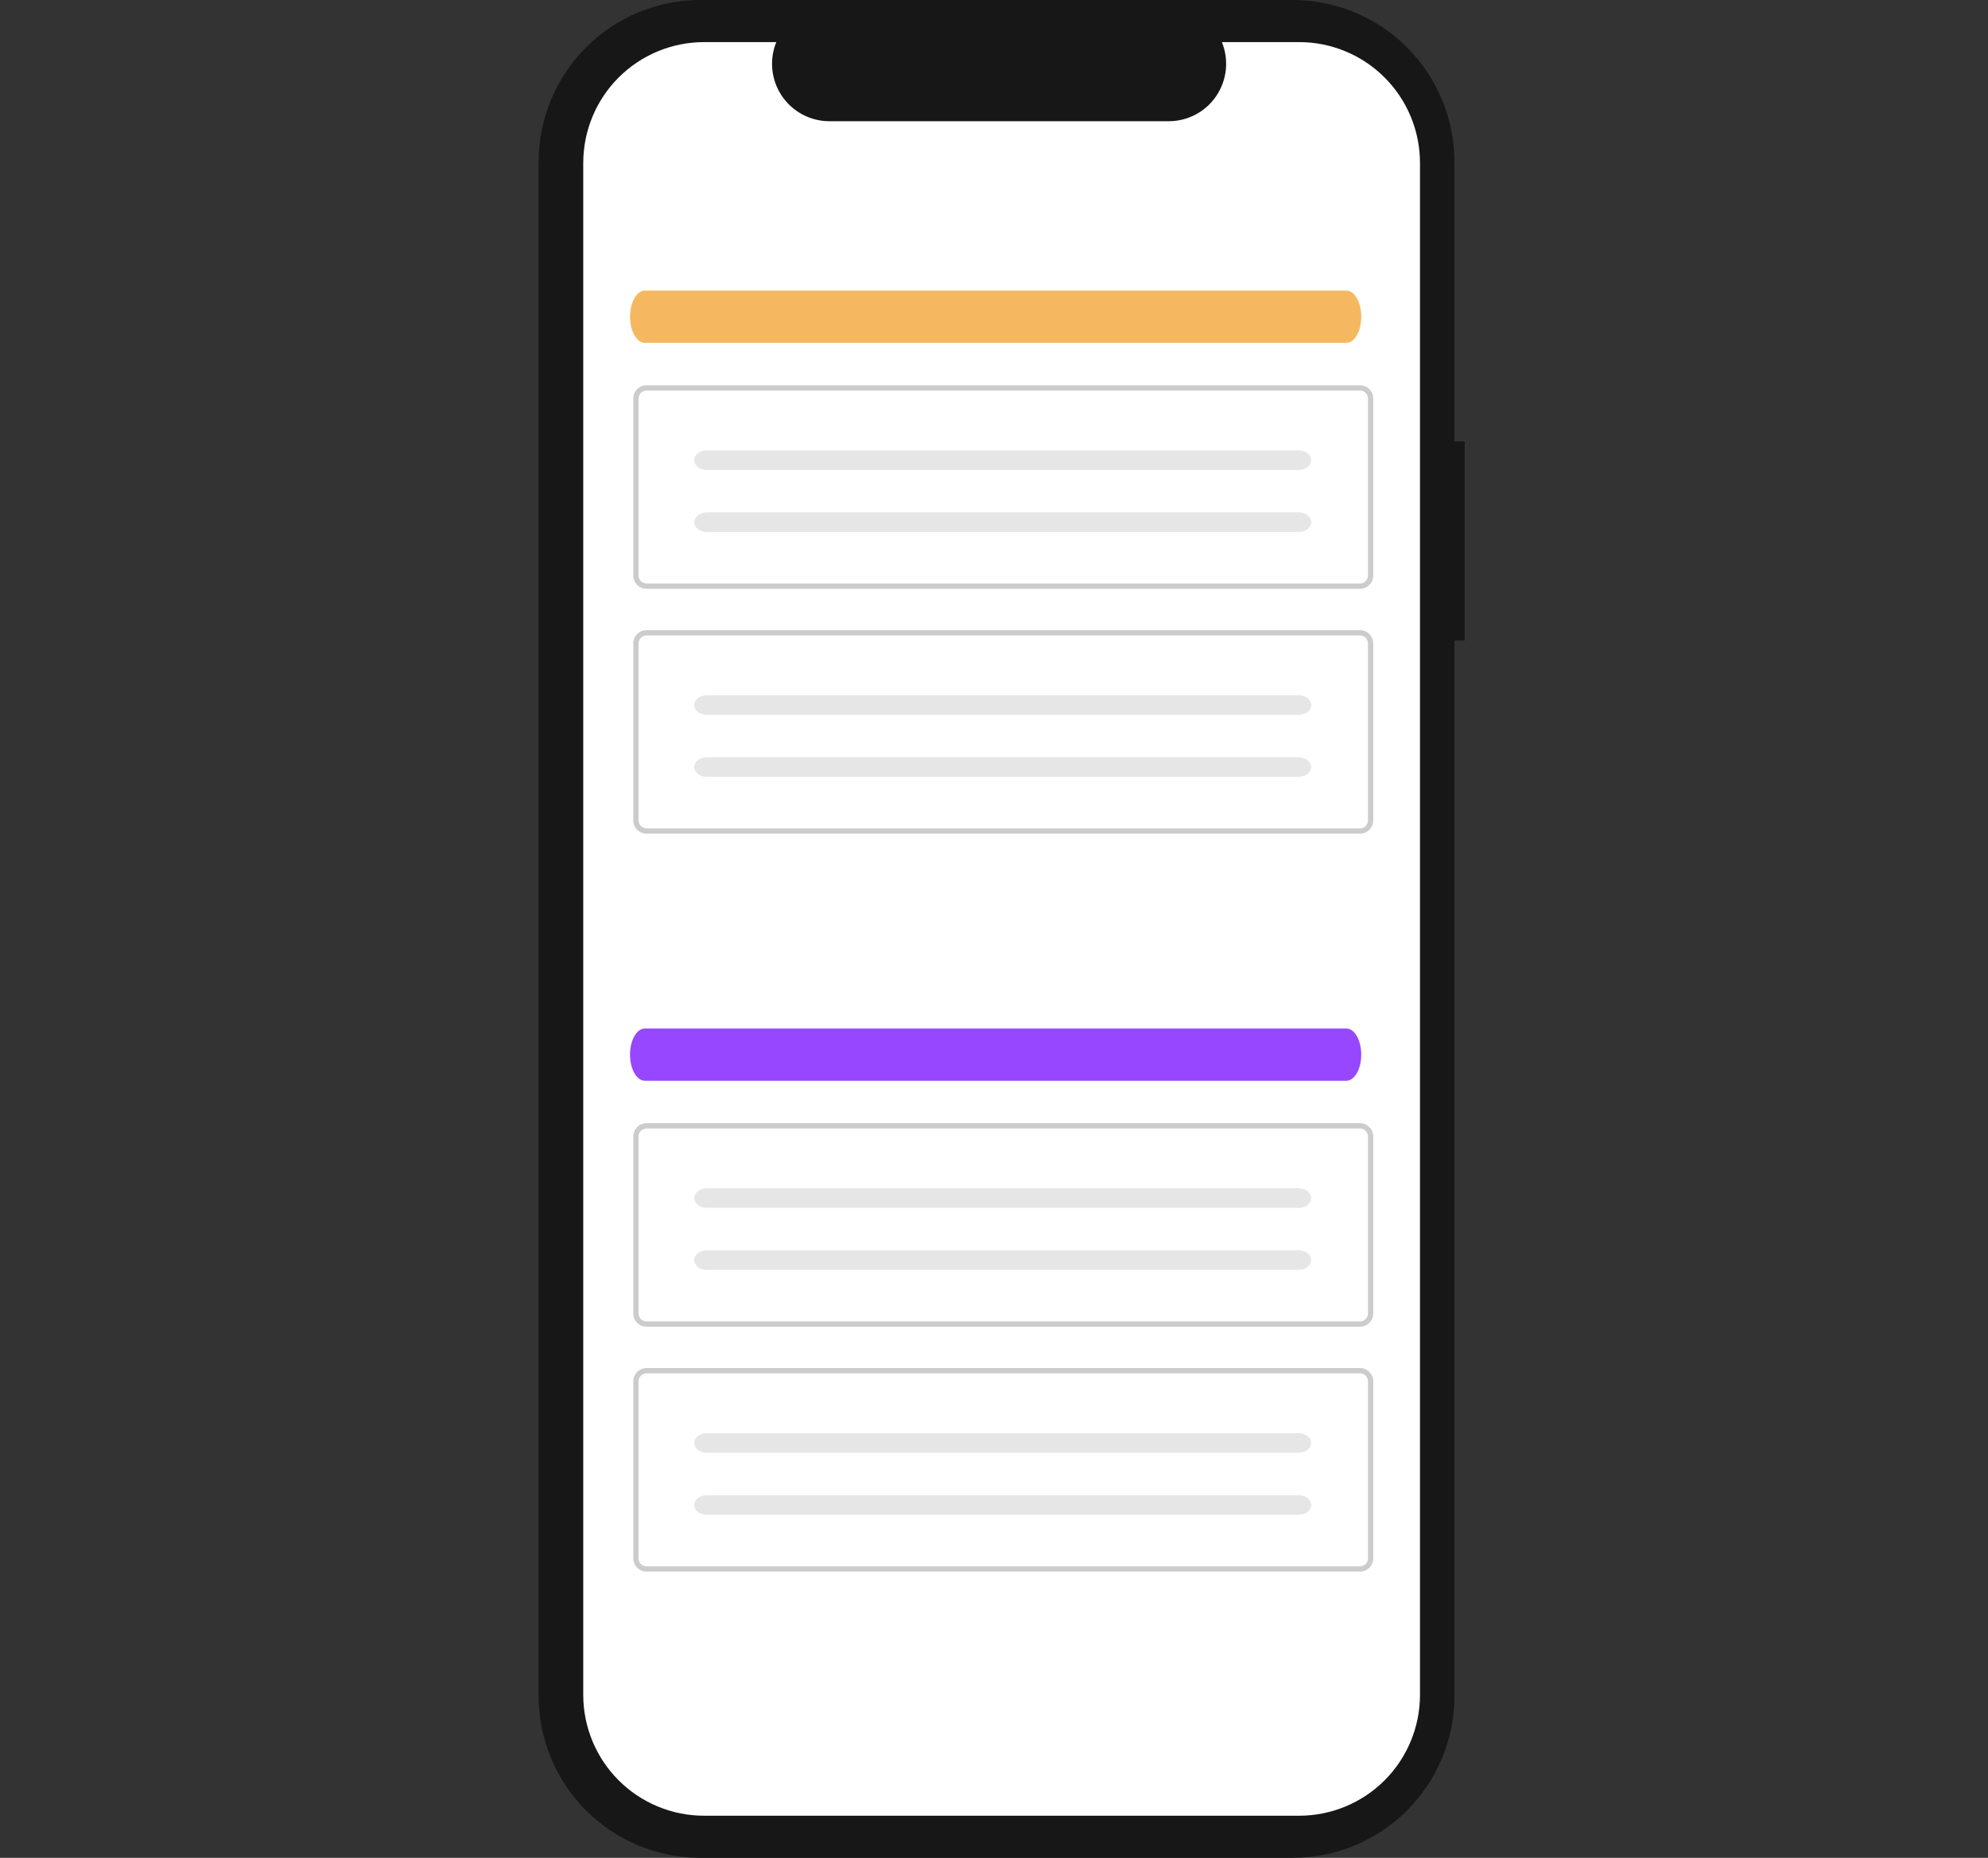 <svg width="609" height="569" viewBox="0 0 609 569" fill="none" xmlns="http://www.w3.org/2000/svg">
<rect x="0" y="0" width="609" height="569" fill="#333333" stroke="none"/>
<g id="undraw_app_data_re_vg5c" clip-path="url(#clip0_228_509)">
<g id="Group 89">
<path id="Path 1321" d="M448.681 135.214H445.554V49.568C445.554 36.422 440.332 23.814 431.037 14.518C421.743 5.222 409.136 0 395.992 0H214.562C201.417 0 188.811 5.222 179.516 14.518C170.222 23.814 165 36.422 165 49.568V519.429C165 532.575 170.222 545.183 179.516 554.479C188.811 563.775 201.417 568.997 214.562 568.997H395.992C409.136 568.997 421.743 563.775 431.037 554.479C440.332 545.183 445.554 532.575 445.554 519.429V196.178H448.681V135.214Z" fill="#171717"/>
<path id="Path 1322" d="M397.991 12.895H374.309C375.398 15.565 375.815 18.463 375.521 21.332C375.227 24.202 374.231 26.955 372.623 29.349C371.014 31.743 368.841 33.705 366.296 35.061C363.751 36.417 360.911 37.127 358.027 37.127H254.089C251.205 37.127 248.365 36.417 245.82 35.061C243.276 33.705 241.103 31.743 239.495 29.349C237.886 26.956 236.891 24.203 236.597 21.334C236.302 18.465 236.718 15.568 237.807 12.897H215.684C205.868 12.897 196.453 16.797 189.512 23.739C182.57 30.682 178.671 40.097 178.671 49.915V519.084C178.671 528.902 182.57 538.317 189.512 545.26C196.453 552.202 205.868 556.102 215.684 556.102H397.984C407.801 556.102 417.216 552.202 424.157 545.26C431.098 538.317 434.998 528.902 434.998 519.084V49.913C434.998 40.095 431.098 30.679 424.157 23.737C417.216 16.795 407.801 12.895 397.984 12.895H397.991Z" fill="white"/>
<g id="Group 94">
<g id="Group 92">
<path id="Path 1323" d="M216.581 156.935C216.071 156.928 215.564 157.001 215.091 157.149C214.617 157.297 214.186 157.517 213.822 157.796C213.459 158.075 213.17 158.408 212.973 158.775C212.775 159.142 212.674 159.536 212.674 159.935C212.674 160.333 212.775 160.727 212.973 161.094C213.17 161.461 213.459 161.794 213.822 162.073C214.186 162.353 214.617 162.572 215.091 162.72C215.564 162.868 216.071 162.941 216.581 162.934H397.758C398.263 162.942 398.765 162.871 399.236 162.727C399.707 162.582 400.136 162.367 400.5 162.093C400.863 161.819 401.154 161.492 401.356 161.13C401.557 160.768 401.665 160.378 401.673 159.984C401.682 159.589 401.59 159.197 401.404 158.83C401.218 158.464 400.941 158.129 400.589 157.846C400.237 157.563 399.817 157.336 399.353 157.18C398.888 157.024 398.389 156.94 397.884 156.935H216.583H216.581Z" fill="#E6E6E6"/>
<path id="Path 39" d="M416.635 180.325H198.048C196.975 180.324 195.946 179.897 195.187 179.138C194.428 178.379 194.001 177.35 194 176.277V122.048C194.001 120.975 194.428 119.946 195.187 119.187C195.946 118.428 196.975 118.001 198.048 118H416.635C417.708 118.001 418.737 118.428 419.496 119.187C420.255 119.946 420.682 120.975 420.683 122.048V176.278C420.681 177.351 420.255 178.38 419.496 179.138C418.737 179.897 417.708 180.324 416.635 180.325ZM198.048 119.619C197.404 119.62 196.786 119.876 196.331 120.331C195.876 120.787 195.62 121.404 195.619 122.048V176.278C195.62 176.922 195.876 177.539 196.331 177.995C196.786 178.45 197.404 178.706 198.048 178.707H416.635C417.279 178.706 417.897 178.45 418.352 177.995C418.807 177.539 419.063 176.922 419.064 176.278V122.048C419.063 121.404 418.807 120.787 418.352 120.331C417.897 119.876 417.279 119.62 416.635 119.619H198.048Z" fill="#CCCCCC"/>
<path id="Path 40" d="M216.581 137.935C216.071 137.928 215.564 138.001 215.091 138.149C214.617 138.297 214.186 138.517 213.822 138.796C213.459 139.075 213.17 139.408 212.973 139.775C212.775 140.142 212.674 140.536 212.674 140.935C212.674 141.333 212.775 141.727 212.973 142.094C213.17 142.461 213.459 142.794 213.822 143.073C214.186 143.353 214.617 143.572 215.091 143.72C215.564 143.868 216.071 143.941 216.581 143.934H397.758C398.263 143.942 398.765 143.871 399.236 143.727C399.707 143.582 400.136 143.367 400.5 143.093C400.863 142.819 401.154 142.492 401.356 142.13C401.557 141.768 401.665 141.378 401.673 140.984C401.682 140.589 401.59 140.197 401.404 139.83C401.218 139.464 400.941 139.129 400.589 138.846C400.237 138.563 399.817 138.336 399.353 138.18C398.888 138.024 398.389 137.94 397.884 137.935H216.583H216.581Z" fill="#E6E6E6"/>
</g>
<g id="Group 93">
<path id="Path 1323_2" d="M216.581 231.935C216.071 231.928 215.564 232.001 215.091 232.149C214.617 232.297 214.186 232.517 213.822 232.796C213.459 233.075 213.17 233.408 212.973 233.775C212.775 234.142 212.674 234.536 212.674 234.935C212.674 235.333 212.775 235.727 212.973 236.094C213.17 236.461 213.459 236.794 213.822 237.073C214.186 237.353 214.617 237.572 215.091 237.72C215.564 237.868 216.071 237.941 216.581 237.934H397.758C398.263 237.942 398.765 237.871 399.236 237.727C399.707 237.582 400.136 237.367 400.5 237.093C400.863 236.819 401.154 236.492 401.356 236.13C401.557 235.768 401.665 235.378 401.673 234.984C401.682 234.589 401.59 234.197 401.404 233.83C401.218 233.464 400.941 233.129 400.589 232.846C400.237 232.563 399.817 232.336 399.353 232.18C398.888 232.024 398.389 231.94 397.884 231.935H216.583H216.581Z" fill="#E6E6E6"/>
<path id="Path 39_2" d="M416.635 255.325H198.048C196.975 255.324 195.946 254.897 195.187 254.138C194.428 253.379 194.001 252.35 194 251.277V197.048C194.001 195.975 194.428 194.946 195.187 194.187C195.946 193.428 196.975 193.001 198.048 193H416.635C417.708 193.001 418.737 193.428 419.496 194.187C420.255 194.946 420.682 195.975 420.683 197.048V251.278C420.681 252.351 420.255 253.38 419.496 254.138C418.737 254.897 417.708 255.324 416.635 255.325ZM198.048 194.619C197.404 194.62 196.786 194.876 196.331 195.331C195.876 195.787 195.62 196.404 195.619 197.048V251.278C195.62 251.922 195.876 252.539 196.331 252.995C196.786 253.45 197.404 253.706 198.048 253.707H416.635C417.279 253.706 417.897 253.45 418.352 252.995C418.807 252.539 419.063 251.922 419.064 251.278V197.048C419.063 196.404 418.807 195.787 418.352 195.331C417.897 194.876 417.279 194.62 416.635 194.619H198.048Z" fill="#CCCCCC"/>
<path id="Path 40_2" d="M216.581 212.935C216.071 212.928 215.564 213.001 215.091 213.149C214.617 213.297 214.186 213.517 213.822 213.796C213.459 214.075 213.17 214.408 212.973 214.775C212.775 215.142 212.674 215.536 212.674 215.935C212.674 216.333 212.775 216.727 212.973 217.094C213.17 217.461 213.459 217.794 213.822 218.073C214.186 218.353 214.617 218.572 215.091 218.72C215.564 218.868 216.071 218.941 216.581 218.934H397.758C398.263 218.942 398.765 218.871 399.236 218.727C399.707 218.582 400.136 218.367 400.5 218.093C400.863 217.819 401.154 217.492 401.356 217.13C401.557 216.768 401.665 216.378 401.673 215.984C401.682 215.589 401.59 215.197 401.404 214.83C401.218 214.464 400.941 214.129 400.589 213.846C400.237 213.563 399.817 213.336 399.353 213.18C398.888 213.024 398.389 212.94 397.884 212.935H216.583H216.581Z" fill="#E6E6E6"/>
</g>
<path id="Path 1324" d="M197.631 89.001C197.026 88.984 196.426 89.177 195.864 89.571C195.303 89.966 194.792 90.552 194.361 91.296C193.93 92.041 193.588 92.929 193.354 93.908C193.12 94.887 193 95.938 193 97C193 98.062 193.12 99.113 193.354 100.092C193.588 101.071 193.93 101.959 194.361 102.703C194.792 103.448 195.303 104.034 195.864 104.428C196.426 104.822 197.026 105.016 197.631 104.999H412.359C412.958 105.019 413.553 104.831 414.111 104.446C414.668 104.061 415.177 103.487 415.608 102.756C416.04 102.025 416.384 101.152 416.623 100.187C416.862 99.222 416.99 98.184 416.999 97.132C417.009 96.079 416.901 95.034 416.68 94.056C416.46 93.077 416.131 92.185 415.714 91.43C415.297 90.674 414.799 90.071 414.249 89.654C413.699 89.238 413.107 89.016 412.508 89.001H197.633H197.631Z" fill="#F5B861"/>
</g>
<g id="Group 95">
<g id="Group 92_2">
<path id="Path 1323_3" d="M216.581 382.935C216.071 382.928 215.564 383.001 215.091 383.149C214.617 383.297 214.186 383.517 213.822 383.796C213.459 384.075 213.17 384.408 212.973 384.775C212.775 385.142 212.674 385.536 212.674 385.935C212.674 386.333 212.775 386.727 212.973 387.094C213.17 387.461 213.459 387.794 213.822 388.073C214.186 388.353 214.617 388.572 215.091 388.72C215.564 388.868 216.071 388.941 216.581 388.934H397.758C398.263 388.942 398.765 388.871 399.236 388.727C399.707 388.582 400.136 388.367 400.5 388.093C400.863 387.819 401.154 387.492 401.356 387.13C401.557 386.768 401.665 386.378 401.673 385.984C401.682 385.589 401.59 385.197 401.404 384.83C401.218 384.464 400.941 384.129 400.589 383.846C400.237 383.563 399.817 383.336 399.353 383.18C398.888 383.024 398.389 382.94 397.884 382.935H216.583H216.581Z" fill="#E6E6E6"/>
<path id="Path 39_3" d="M416.635 406.325H198.048C196.975 406.324 195.946 405.897 195.187 405.138C194.428 404.379 194.001 403.35 194 402.277V348.048C194.001 346.975 194.428 345.946 195.187 345.187C195.946 344.428 196.975 344.001 198.048 344H416.635C417.708 344.001 418.737 344.428 419.496 345.187C420.255 345.946 420.682 346.975 420.683 348.048V402.278C420.681 403.351 420.255 404.38 419.496 405.138C418.737 405.897 417.708 406.324 416.635 406.325ZM198.048 345.619C197.404 345.62 196.786 345.876 196.331 346.331C195.876 346.787 195.62 347.404 195.619 348.048V402.278C195.62 402.922 195.876 403.539 196.331 403.995C196.786 404.45 197.404 404.706 198.048 404.707H416.635C417.279 404.706 417.897 404.45 418.352 403.995C418.807 403.539 419.063 402.922 419.064 402.278V348.048C419.063 347.404 418.807 346.787 418.352 346.331C417.897 345.876 417.279 345.62 416.635 345.619H198.048Z" fill="#CCCCCC"/>
<path id="Path 40_3" d="M216.581 363.935C216.071 363.928 215.564 364.001 215.091 364.149C214.617 364.297 214.186 364.517 213.822 364.796C213.459 365.075 213.17 365.408 212.973 365.775C212.775 366.142 212.674 366.536 212.674 366.935C212.674 367.333 212.775 367.727 212.973 368.094C213.17 368.461 213.459 368.794 213.822 369.073C214.186 369.353 214.617 369.572 215.091 369.72C215.564 369.868 216.071 369.941 216.581 369.934H397.758C398.263 369.942 398.765 369.871 399.236 369.727C399.707 369.582 400.136 369.367 400.5 369.093C400.863 368.819 401.154 368.492 401.356 368.13C401.557 367.768 401.665 367.378 401.673 366.984C401.682 366.589 401.59 366.197 401.404 365.83C401.218 365.464 400.941 365.129 400.589 364.846C400.237 364.563 399.817 364.336 399.353 364.18C398.888 364.024 398.389 363.94 397.884 363.935H216.583H216.581Z" fill="#E6E6E6"/>
</g>
<g id="Group 93_2">
<path id="Path 1323_4" d="M216.581 457.935C216.071 457.928 215.564 458.001 215.091 458.149C214.617 458.297 214.186 458.517 213.822 458.796C213.459 459.075 213.17 459.408 212.973 459.775C212.775 460.142 212.674 460.536 212.674 460.935C212.674 461.333 212.775 461.727 212.973 462.094C213.17 462.461 213.459 462.794 213.822 463.073C214.186 463.353 214.617 463.572 215.091 463.72C215.564 463.868 216.071 463.941 216.581 463.934H397.758C398.263 463.942 398.765 463.871 399.236 463.727C399.707 463.582 400.136 463.367 400.5 463.093C400.863 462.819 401.154 462.492 401.356 462.13C401.557 461.768 401.665 461.378 401.673 460.984C401.682 460.589 401.59 460.197 401.404 459.83C401.218 459.464 400.941 459.129 400.589 458.846C400.237 458.563 399.817 458.336 399.353 458.18C398.888 458.024 398.389 457.94 397.884 457.935H216.583H216.581Z" fill="#E6E6E6"/>
<path id="Path 39_4" d="M416.635 481.325H198.048C196.975 481.324 195.946 480.897 195.187 480.138C194.428 479.379 194.001 478.35 194 477.277V423.048C194.001 421.975 194.428 420.946 195.187 420.187C195.946 419.428 196.975 419.001 198.048 419H416.635C417.708 419.001 418.737 419.428 419.496 420.187C420.255 420.946 420.682 421.975 420.683 423.048V477.278C420.681 478.351 420.255 479.38 419.496 480.138C418.737 480.897 417.708 481.324 416.635 481.325ZM198.048 420.619C197.404 420.62 196.786 420.876 196.331 421.331C195.876 421.787 195.62 422.404 195.619 423.048V477.278C195.62 477.922 195.876 478.539 196.331 478.995C196.786 479.45 197.404 479.706 198.048 479.707H416.635C417.279 479.706 417.897 479.45 418.352 478.995C418.807 478.539 419.063 477.922 419.064 477.278V423.048C419.063 422.404 418.807 421.787 418.352 421.331C417.897 420.876 417.279 420.62 416.635 420.619H198.048Z" fill="#CCCCCC"/>
<path id="Path 40_4" d="M216.581 438.935C216.071 438.928 215.564 439.001 215.091 439.149C214.617 439.297 214.186 439.517 213.822 439.796C213.459 440.075 213.17 440.408 212.973 440.775C212.775 441.142 212.674 441.536 212.674 441.935C212.674 442.333 212.775 442.727 212.973 443.094C213.17 443.461 213.459 443.794 213.822 444.073C214.186 444.353 214.617 444.572 215.091 444.72C215.564 444.868 216.071 444.941 216.581 444.934H397.758C398.263 444.942 398.765 444.871 399.236 444.727C399.707 444.582 400.136 444.367 400.5 444.093C400.863 443.819 401.154 443.492 401.356 443.13C401.557 442.768 401.665 442.378 401.673 441.984C401.682 441.589 401.59 441.197 401.404 440.83C401.218 440.464 400.941 440.129 400.589 439.846C400.237 439.563 399.817 439.336 399.353 439.18C398.888 439.024 398.389 438.94 397.884 438.935H216.583H216.581Z" fill="#E6E6E6"/>
</g>
<path id="Path 1324_2" d="M197.631 315.001C197.026 314.983 196.426 315.177 195.864 315.571C195.303 315.965 194.792 316.552 194.361 317.296C193.93 318.041 193.588 318.929 193.354 319.908C193.12 320.887 193 321.938 193 323C193 324.062 193.12 325.113 193.354 326.092C193.588 327.071 193.93 327.959 194.361 328.703C194.792 329.448 195.303 330.034 195.864 330.428C196.426 330.822 197.026 331.016 197.631 330.999H412.359C412.958 331.019 413.553 330.831 414.111 330.446C414.668 330.061 415.177 329.487 415.608 328.756C416.04 328.025 416.384 327.152 416.623 326.187C416.862 325.222 416.99 324.184 416.999 323.131C417.009 322.079 416.901 321.034 416.68 320.056C416.46 319.077 416.131 318.185 415.714 317.43C415.297 316.674 414.799 316.071 414.249 315.655C413.699 315.238 413.107 315.016 412.508 315.001H197.633H197.631Z" fill="#9747FF"/>
</g>
</g>
</g>
<defs>
<clipPath id="clip0_228_509">
<rect width="609" height="568.997" fill="white"/>
</clipPath>
</defs>
</svg>
